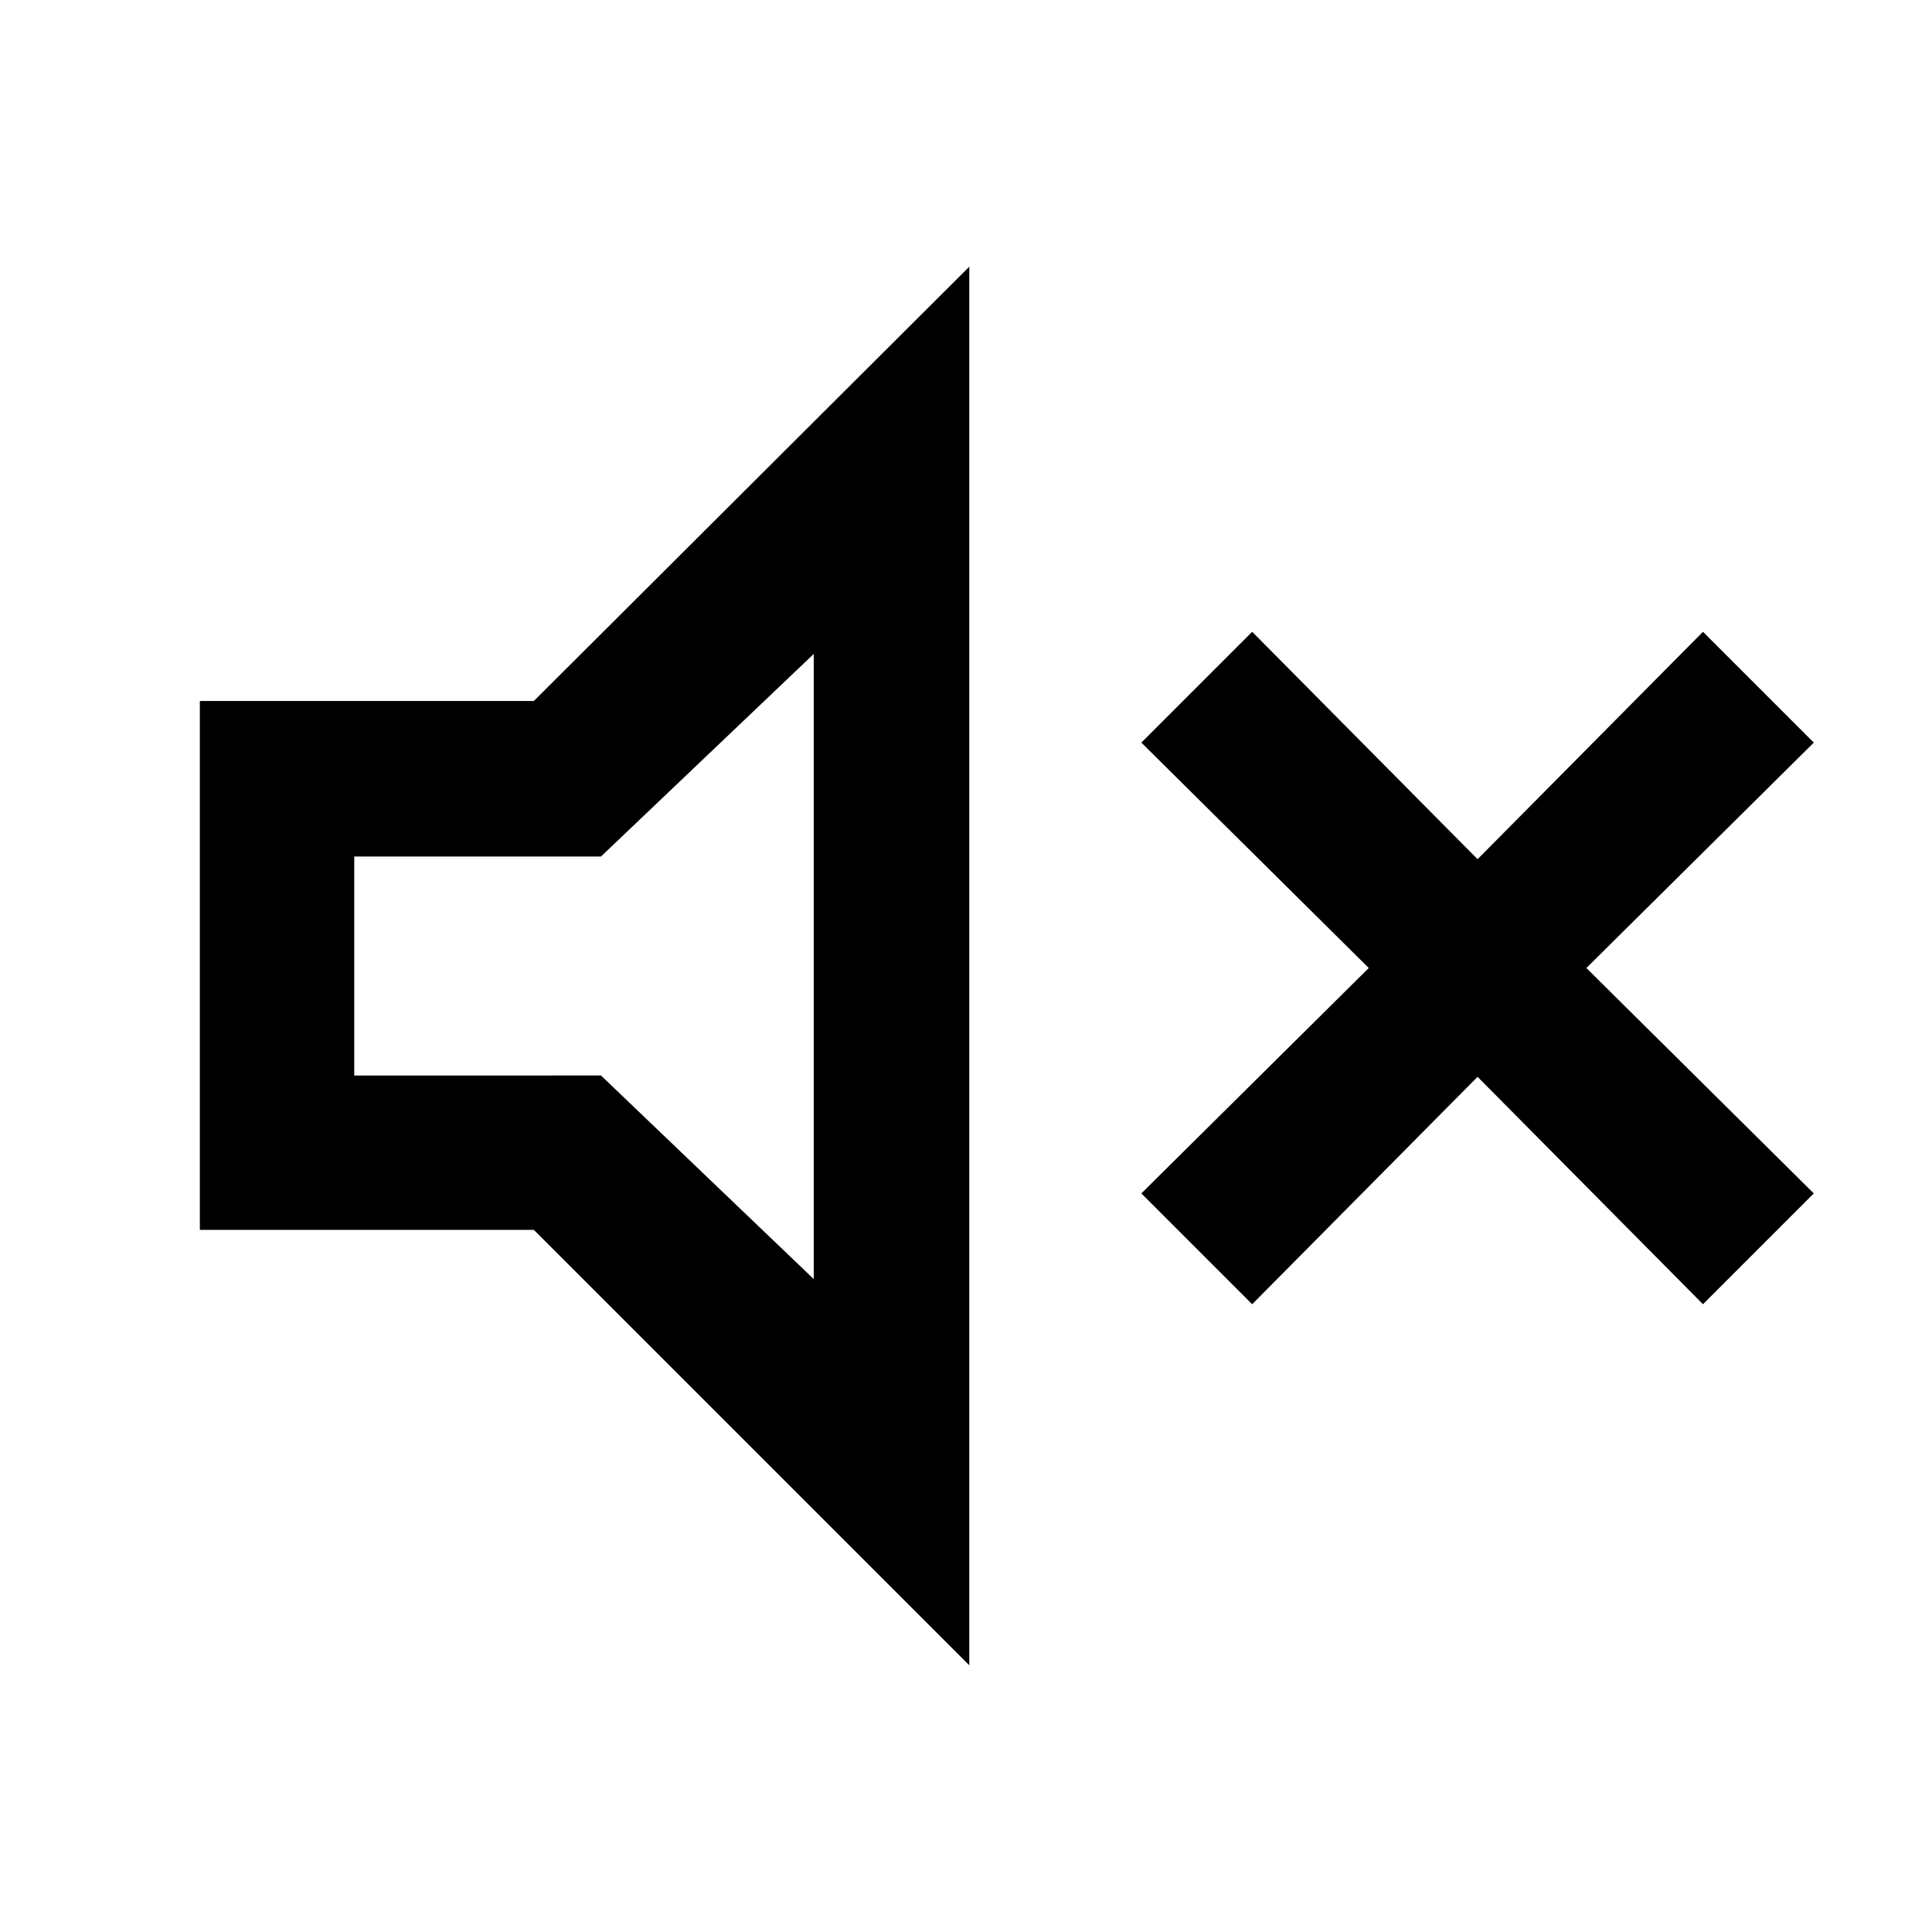 <svg xmlns="http://www.w3.org/2000/svg" height="48" viewBox="0 -960 960 960" width="48"><path d="M622.196-311.934 567.13-367l113-112-113-112 55.066-55.066 112 113 112-113L901.262-591l-113 112 113 112-55.066 55.066-112-113-112 113ZM99.303-348.869v-262.827h165.979L481.63-827.48v694.96L265.282-348.869H99.302Zm305.044-286.196L298.63-534.413H176.021v108.826H298.63l105.717 101.152v-310.63ZM301.434-481Z"/></svg>